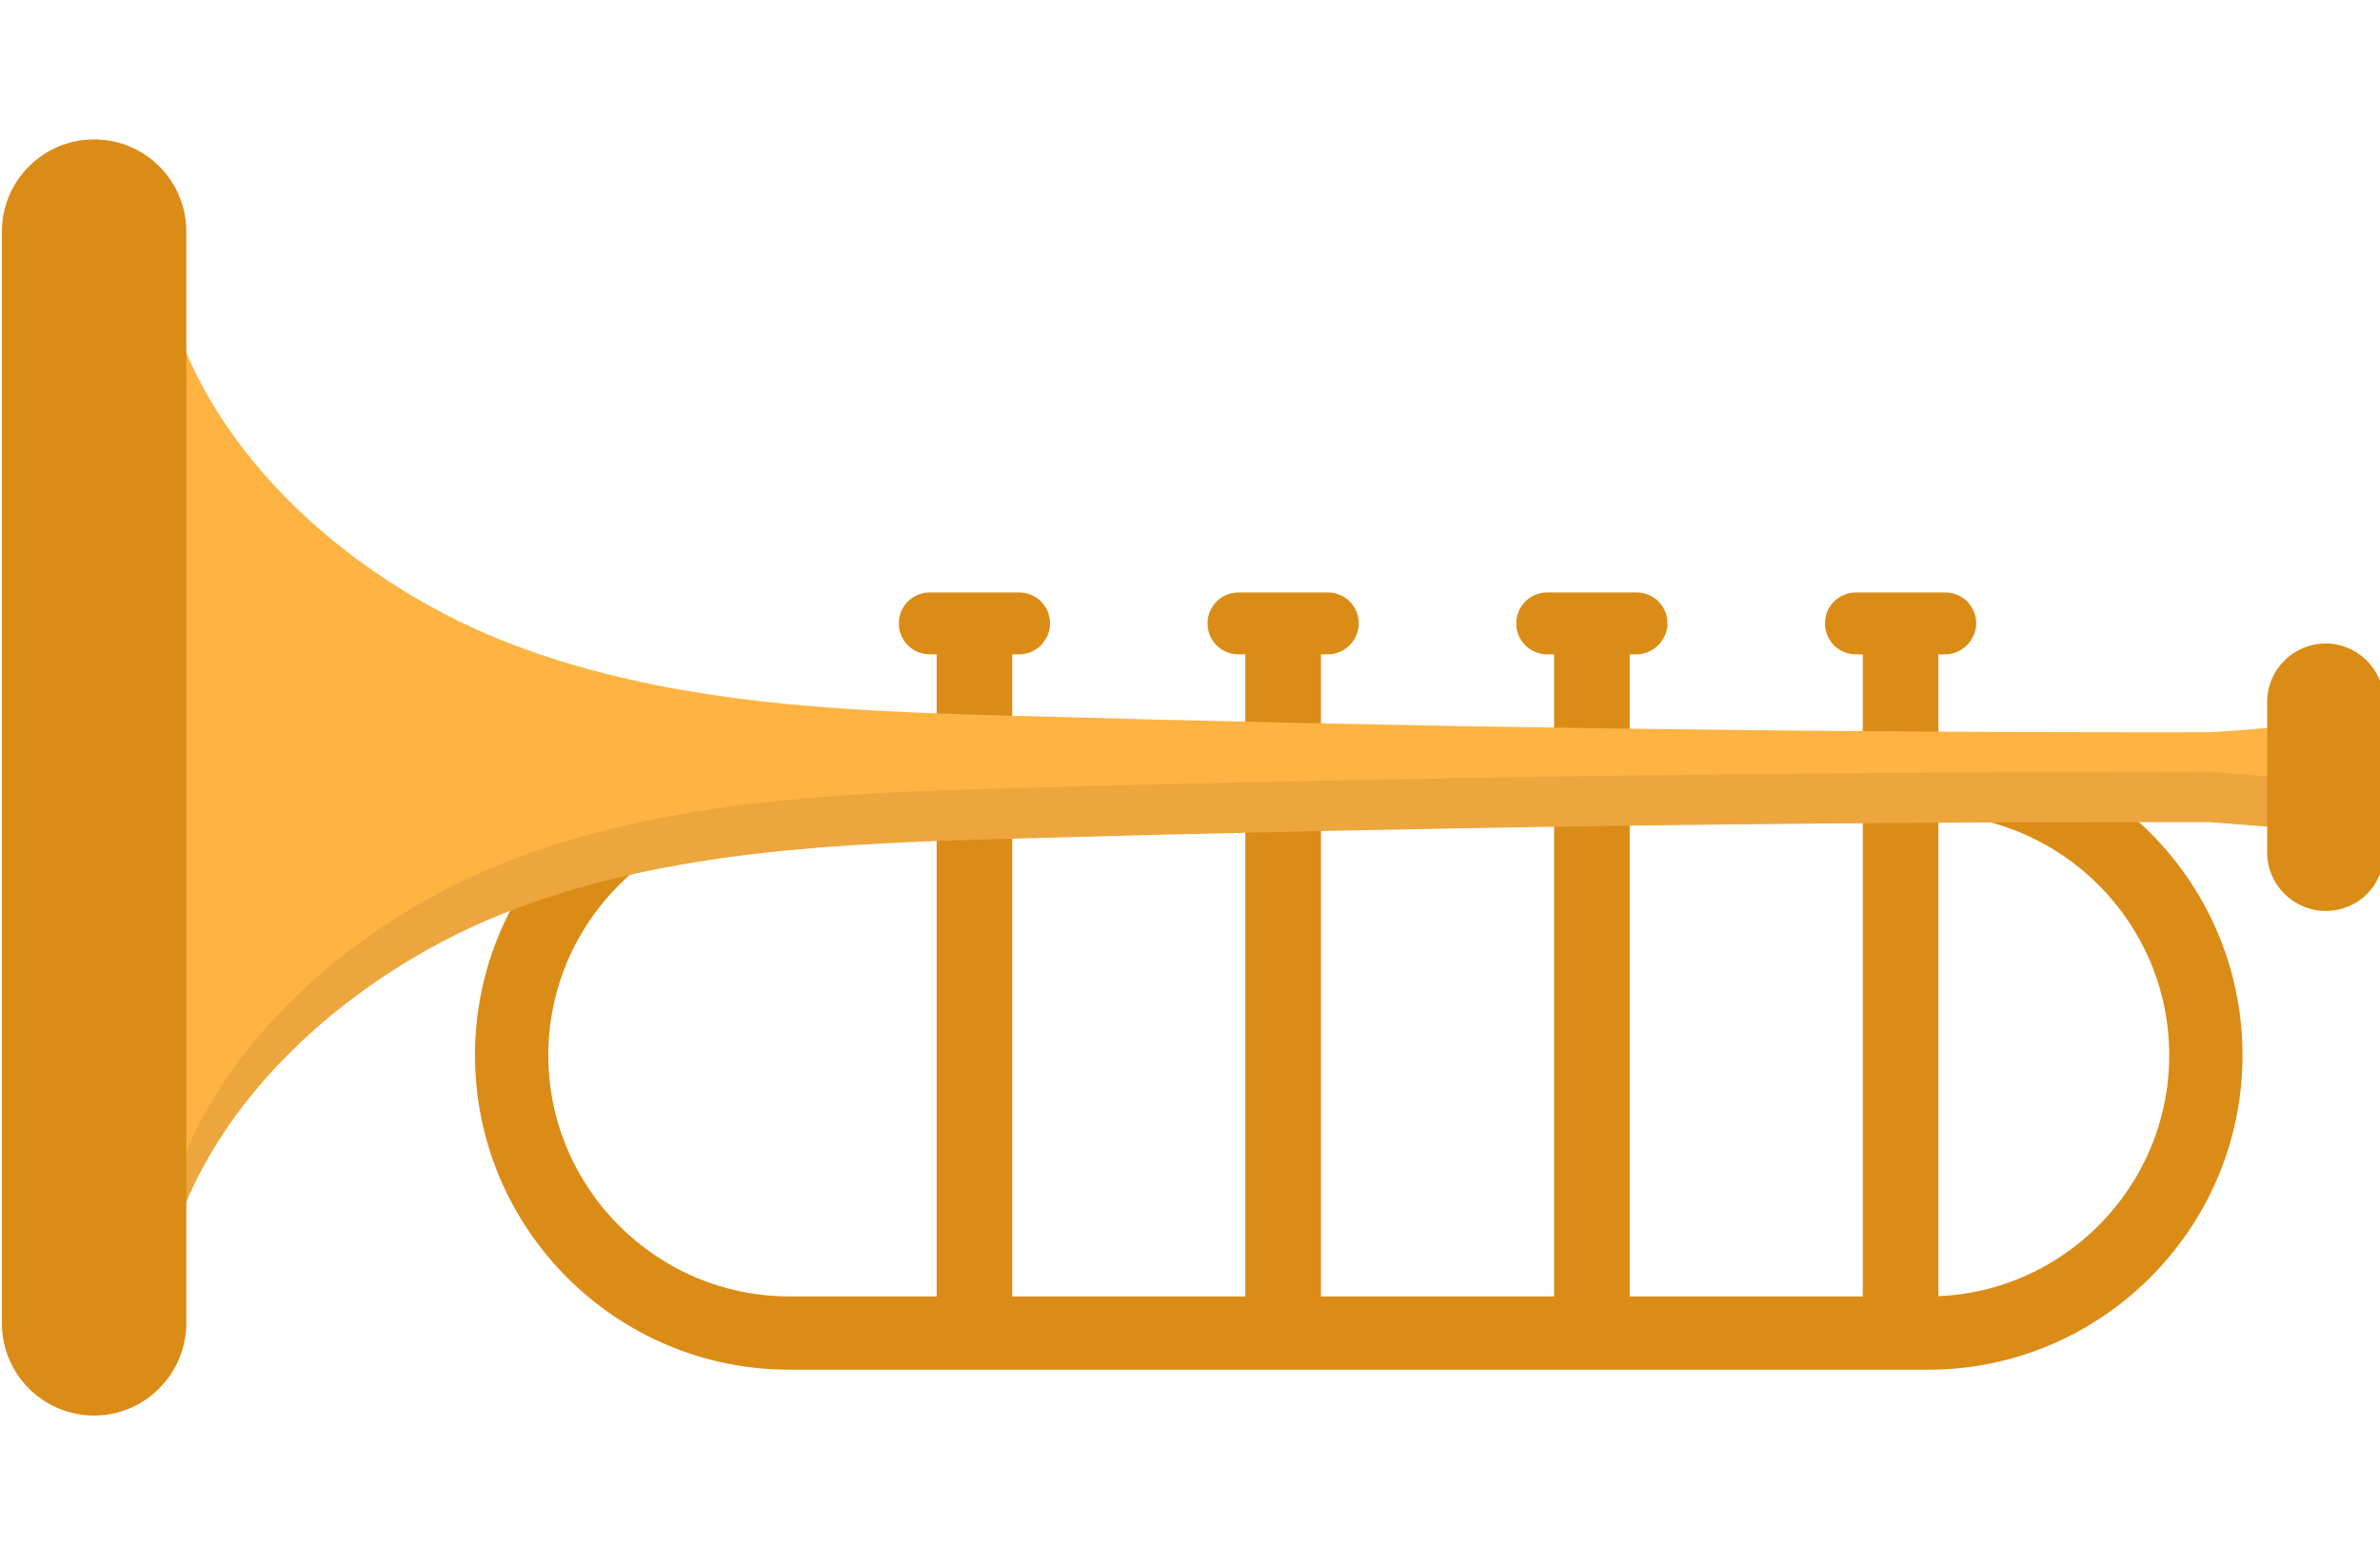 <?xml version="1.0" encoding="UTF-8" standalone="no"?>
<!-- Created with Inkscape (http://www.inkscape.org/) -->

<svg
   xmlns:dc="http://purl.org/dc/elements/1.1/"
   xmlns:cc="http://creativecommons.org/ns#"
   xmlns:rdf="http://www.w3.org/1999/02/22-rdf-syntax-ns#"
   xmlns:svg="http://www.w3.org/2000/svg"
   xmlns="http://www.w3.org/2000/svg"
   xmlns:sodipodi="http://sodipodi.sourceforge.net/DTD/sodipodi-0.dtd"
   xmlns:inkscape="http://www.inkscape.org/namespaces/inkscape"
   width="200px"
   height="130px"
   viewBox="0 0 169.123 90.6"
   version="1.1"
   id="objet"
   inkscape:version="0.92.3 (2405546, 2018-03-11)"
   sodipodi:docname="trompette.svg">
  <defs
     id="defs8776" />
  <sodipodi:namedview
     id="base"
     pagecolor="#ffffff"
     bordercolor="#666666"
     borderopacity="1.0"
     inkscape:pageopacity="0.0"
     inkscape:pageshadow="2"
     inkscape:zoom="0.35"
     inkscape:cx="389.81376"
     inkscape:cy="26.24094"
     inkscape:document-units="mm"
     inkscape:current-layer="layer1"
     showgrid="false"
     fit-margin-top="0"
     fit-margin-left="0"
     fit-margin-right="0"
     fit-margin-bottom="0"
     inkscape:window-width="1920"
     inkscape:window-height="1017"
     inkscape:window-x="-4"
     inkscape:window-y="-4"
     inkscape:window-maximized="1" />
  <g
     inkscape:label="Calque 1"
     inkscape:groupmode="layer"
     id="layer1"
     transform="translate(-2.695,-65.176)">
    <g
       transform="matrix(0.407,0,0,0.407,-151.463,-211.829)"
       id="g9133">
      <g
         id="g9101">
        <path
           id="path9097"
           d="m 542.3,769.2 h 13.2 v 120.4 h -13.2 z"
           inkscape:connector-curvature="0"
           style="fill:#db8c16" />
        <path
           id="path9099"
           d="m 556.7,771.1 h -15.6 c -3,0 -5.4,-2.4 -5.4,-5.4 v 0 c 0,-3 2.4,-5.4 5.4,-5.4 h 15.6 c 3,0 5.4,2.4 5.4,5.4 v 0 c 0,2.9 -2.4,5.4 -5.4,5.4 z"
           inkscape:connector-curvature="0"
           style="fill:#db8c16" />
      </g>
      <g
         id="g9107">
        <path
           id="path9103"
           d="m 596.2,769.2 h 13.2 v 120.4 h -13.2 z"
           inkscape:connector-curvature="0"
           style="fill:#db8c16" />
        <path
           id="path9105"
           d="M 610.6,771.1 H 595 c -3,0 -5.4,-2.4 -5.4,-5.4 v 0 c 0,-3 2.4,-5.4 5.4,-5.4 h 15.6 c 3,0 5.4,2.4 5.4,5.4 v 0 c 0,2.9 -2.4,5.4 -5.4,5.4 z"
           inkscape:connector-curvature="0"
           style="fill:#db8c16" />
      </g>
      <g
         id="g9113">
        <path
           id="path9109"
           d="m 650.1,769.2 h 13.2 v 120.4 h -13.2 z"
           inkscape:connector-curvature="0"
           style="fill:#db8c16" />
        <path
           id="path9111"
           d="m 664.5,771.1 h -15.6 c -3,0 -5.4,-2.4 -5.4,-5.4 v 0 c 0,-3 2.4,-5.4 5.4,-5.4 h 15.6 c 3,0 5.4,2.4 5.4,5.4 v 0 c 0,2.9 -2.5,5.4 -5.4,5.4 z"
           inkscape:connector-curvature="0"
           style="fill:#db8c16" />
      </g>
      <g
         id="g9119">
        <path
           id="path9115"
           d="m 704,769.2 h 13.2 v 120.4 H 704 Z"
           inkscape:connector-curvature="0"
           style="fill:#db8c16" />
        <path
           id="path9117"
           d="m 718.4,771.1 h -15.6 c -3,0 -5.4,-2.4 -5.4,-5.4 v 0 c 0,-3 2.4,-5.4 5.4,-5.4 h 15.6 c 3,0 5.4,2.4 5.4,5.4 v 0 c 0,2.9 -2.5,5.4 -5.4,5.4 z"
           inkscape:connector-curvature="0"
           style="fill:#db8c16" />
      </g>
      <g
         id="g9123">
        <path
           id="path9121"
           d="M 715.4,896 H 516.6 c -30.3,0 -54.9,-24.6 -54.9,-54.9 0,-30.3 24.6,-54.9 54.9,-54.9 h 198.8 c 30.3,0 54.9,24.6 54.9,54.9 0,30.3 -24.7,54.9 -54.9,54.9 z M 516.6,799 c -23.2,0 -42.1,18.9 -42.1,42.1 0,23.2 18.9,42.1 42.1,42.1 h 198.8 c 23.2,0 42.1,-18.9 42.1,-42.1 0,-23.2 -18.9,-42.1 -42.1,-42.1 z"
           inkscape:connector-curvature="0"
           style="fill:#db8c16" />
      </g>
      <path
         id="path9125"
         d="m 764.6,784.7 c -70,0.1 -140,-0.9 -209.9,-2.9 -29.1,-0.8 -58.7,-2 -85.9,-12.2 -27.2,-10.2 -53.7,-32.7 -60.8,-60.9 h -17.8 v 66.8 8 18 c 0,2.7 0,5.3 0,8 v 66.8 H 408 c 7.1,-28.2 33.6,-50.7 60.8,-60.9 27.2,-10.2 56.9,-11.4 85.9,-12.2 70,-2 139.9,-3 209.9,-2.9 5.1,0.4 10.2,0.8 15.3,1.2 v -1.2 -15.7 -1.2 c -5.1,0.6 -10.2,1 -15.3,1.3 z"
         inkscape:connector-curvature="0"
         style="fill:#ffb342" />
      <path
         id="path9127"
         d="m 554.7,794.5 c -29.1,0.8 -58.7,2 -85.9,12.2 -27.2,10.2 -53.7,32.7 -60.8,60.9 h -17.8 v 8.8 H 408 c 7.1,-28.2 33.6,-50.7 60.8,-60.9 27.2,-10.2 56.9,-11.4 85.9,-12.2 70,-2 139.9,-3 209.9,-2.9 5.1,0.4 10.2,0.8 15.3,1.2 v -1.2 -7.6 c -5.1,-0.4 -10.2,-0.8 -15.3,-1.2 -70,0 -140,0.9 -209.9,2.9 z"
         inkscape:connector-curvature="0"
         style="fill:#eda63d" />
      <path
         id="path9129"
         d="m 395.2,904 v 0 c -8.9,0 -16.1,-7.2 -16.1,-16.1 V 697.3 c 0,-8.9 7.2,-16.1 16.1,-16.1 v 0 c 8.9,0 16.1,7.2 16.1,16.1 v 190.5 c 0,8.9 -7.2,16.2 -16.1,16.2 z"
         inkscape:connector-curvature="0"
         style="fill:#db8c16" />
      <path
         id="path9131"
         d="m 784.8,815.9 v 0 c -5.6,0 -10.2,-4.6 -10.2,-10.2 v -26.3 c 0,-5.6 4.6,-10.2 10.2,-10.2 v 0 c 5.6,0 10.2,4.6 10.2,10.2 v 26.3 c 0,5.7 -4.5,10.2 -10.2,10.2 z"
         inkscape:connector-curvature="0"
         style="fill:#db8c16" />
    </g>
  </g>
</svg>
